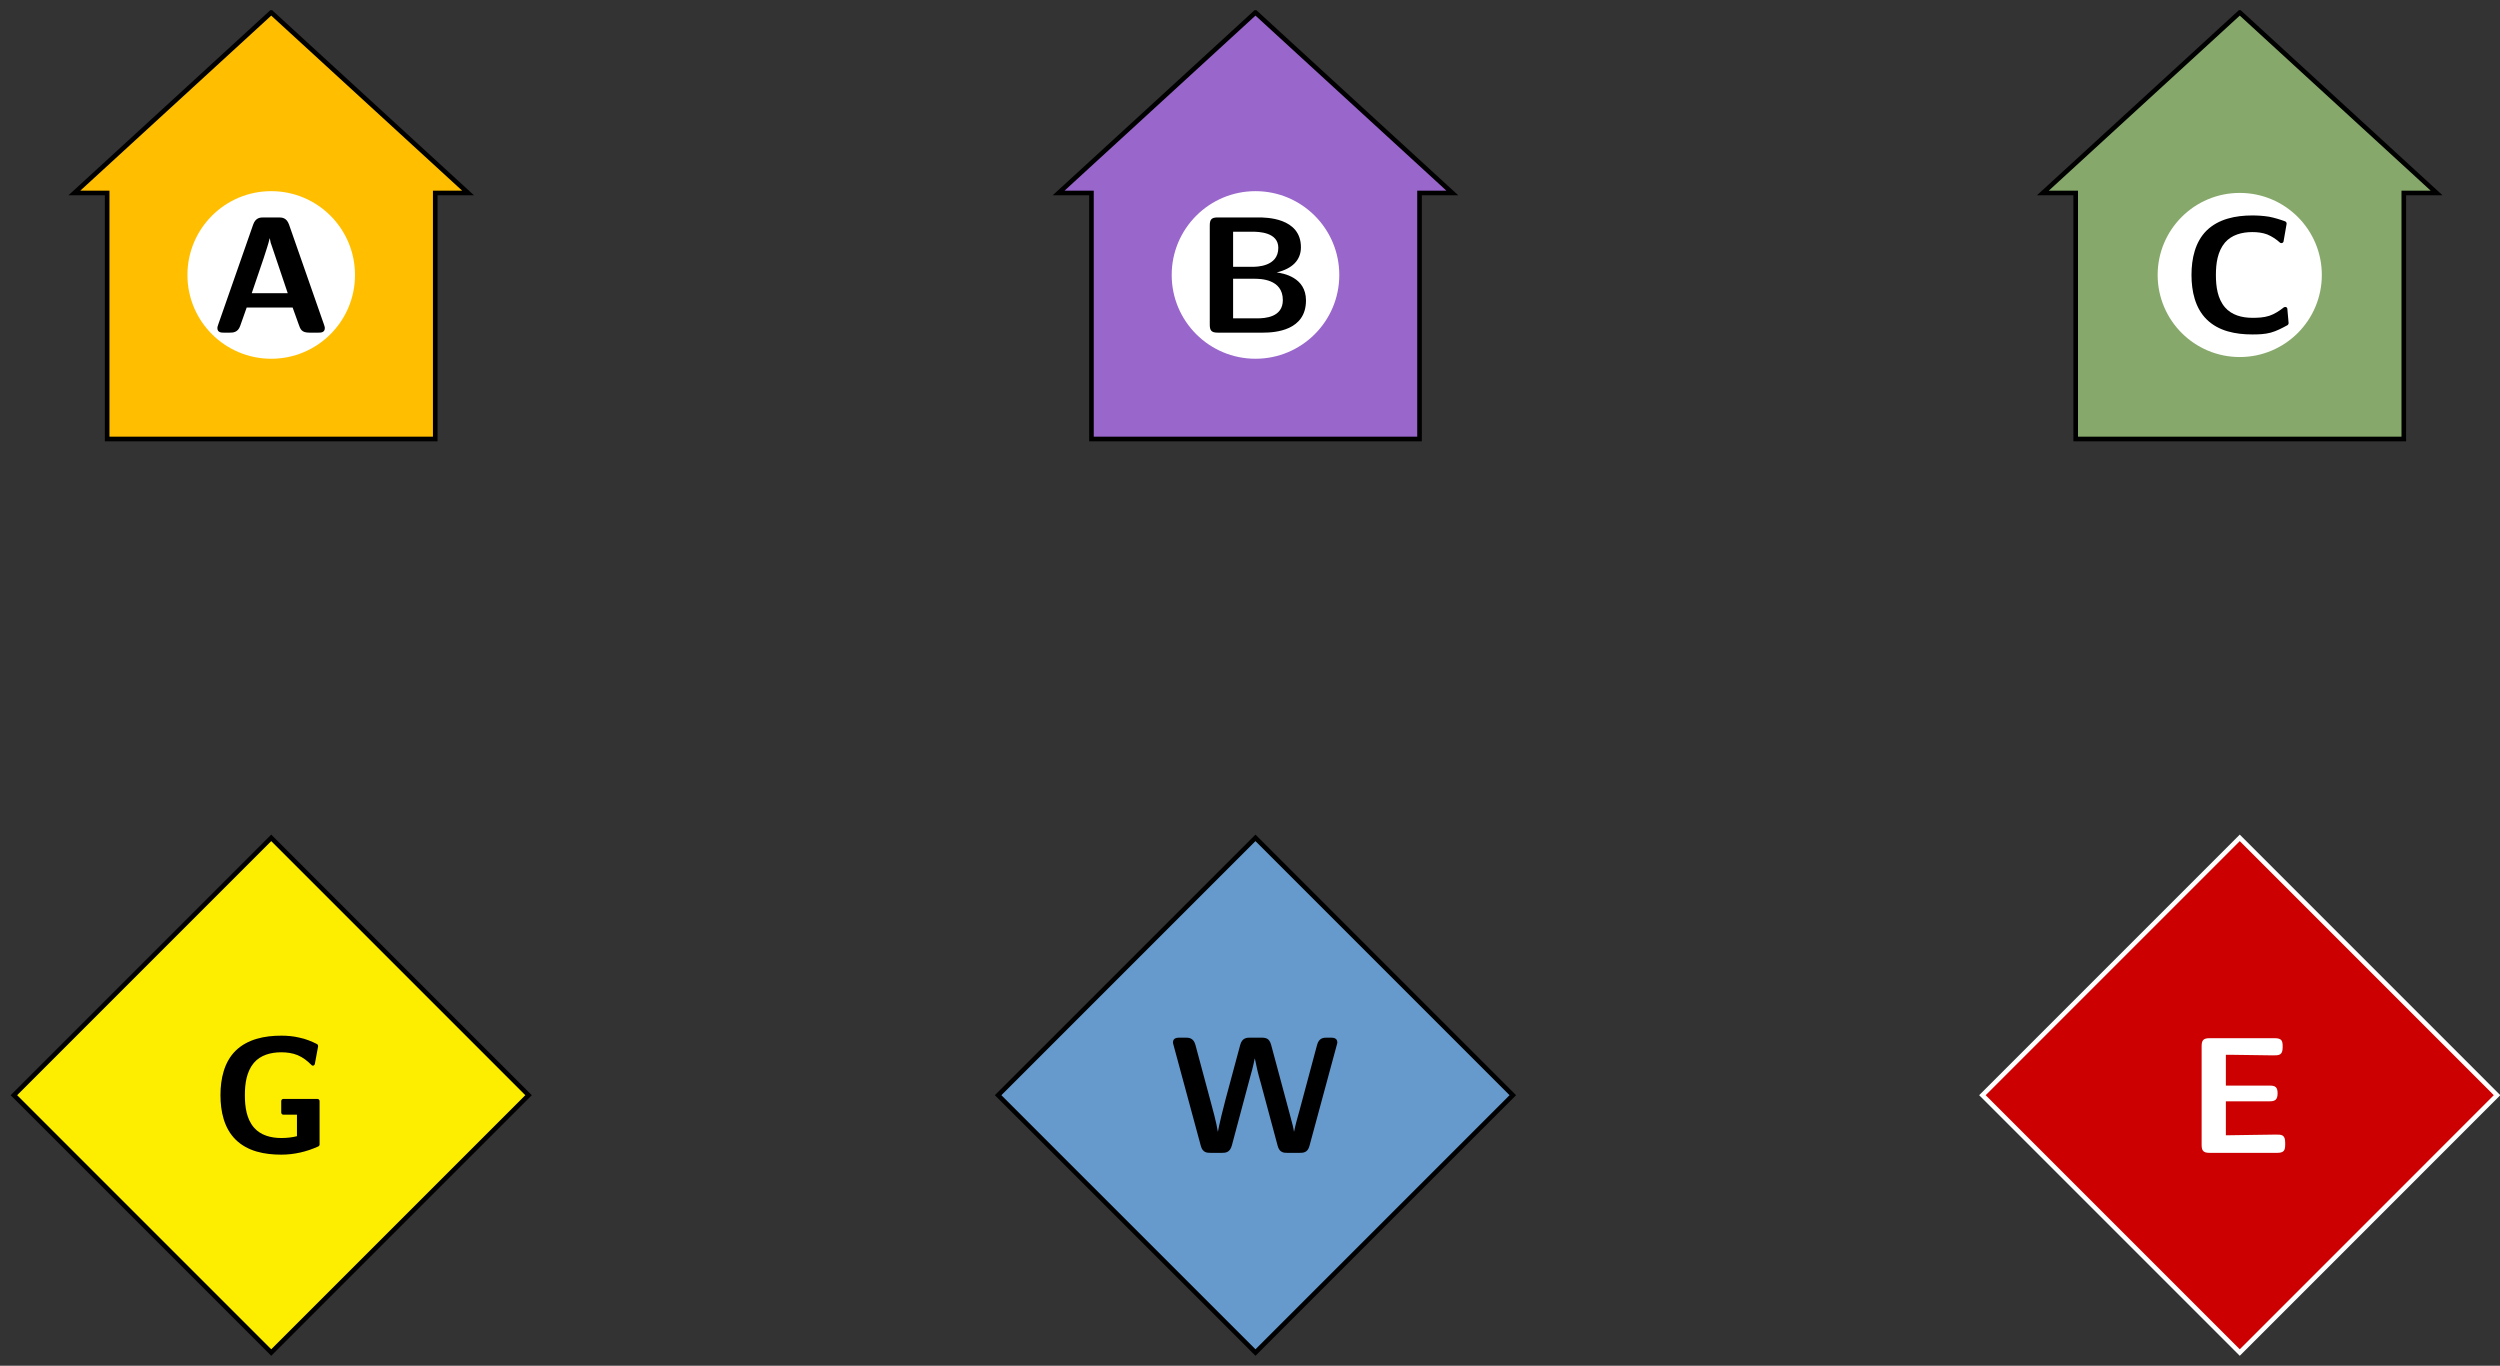 <?xml version="1.0" encoding="UTF-8"?>
<svg xmlns="http://www.w3.org/2000/svg" xmlns:xlink="http://www.w3.org/1999/xlink" width="216" height="118" viewBox="0 0 216 118">
<rect x="0" y="0" width="216" height="118" fill="#333333" stroke="none"/>
<defs>
<g>
<g id="glyph-0-0">
<path d="M 9.891 -0.391 C 9.891 -0.453 9.891 -0.484 9.828 -0.672 L 6.797 -9.344 C 6.578 -9.953 6.172 -9.953 5.875 -9.953 L 4.625 -9.953 C 4.328 -9.953 3.922 -9.953 3.703 -9.344 L 0.672 -0.672 C 0.609 -0.484 0.609 -0.453 0.609 -0.391 C 0.609 0 0.969 0 1.156 0 L 1.672 0 C 1.938 0 2.375 0 2.578 -0.578 L 3.141 -2.172 L 7.109 -2.172 L 7.609 -0.781 C 7.781 -0.281 7.875 0 8.562 0 L 9.344 0 C 9.531 0 9.891 0 9.891 -0.391 Z M 6.688 -3.406 L 3.578 -3.406 L 4.609 -6.438 C 4.812 -7.078 5 -7.609 5.125 -8.141 L 5.141 -8.141 C 5.203 -7.781 5.203 -7.766 5.328 -7.438 Z M 6.688 -3.406 "/>
</g>
<g id="glyph-0-1">
<path d="M 9.625 -2.781 C 9.625 -4.812 7.625 -5.125 7.094 -5.203 C 8.422 -5.516 9.188 -6.25 9.188 -7.375 C 9.188 -9.953 6.125 -9.953 5.516 -9.953 L 2 -9.953 C 1.484 -9.953 1.312 -9.797 1.312 -9.266 L 1.312 -0.688 C 1.312 -0.172 1.469 0 2 0 L 5.922 0 C 6.984 0 9.625 -0.188 9.625 -2.781 Z M 7.234 -7.328 C 7.234 -5.688 5.344 -5.688 4.984 -5.688 L 3.328 -5.688 L 3.328 -8.719 L 5 -8.719 C 5.562 -8.719 7.234 -8.672 7.234 -7.328 Z M 7.625 -2.812 C 7.625 -1.328 6.094 -1.234 5.406 -1.234 L 3.328 -1.234 L 3.328 -4.656 L 5.141 -4.656 C 5.641 -4.656 7.625 -4.656 7.625 -2.812 Z M 7.625 -2.812 "/>
</g>
<g id="glyph-0-2">
<path d="M 9.266 -0.828 L 9.156 -2.062 C 9.156 -2.156 9.062 -2.219 8.984 -2.219 C 8.938 -2.219 8.906 -2.203 8.859 -2.188 C 8.484 -1.891 8.062 -1.609 7.594 -1.453 C 7.109 -1.297 6.609 -1.281 6.125 -1.281 C 5.234 -1.281 4.344 -1.516 3.766 -2.188 C 3.125 -2.938 2.984 -3.969 2.984 -4.984 C 2.984 -5.984 3.125 -7.016 3.766 -7.781 C 4.344 -8.453 5.234 -8.688 6.125 -8.688 C 6.562 -8.688 7 -8.641 7.422 -8.484 C 7.828 -8.312 8.188 -8.078 8.516 -7.781 C 8.547 -7.75 8.594 -7.734 8.641 -7.734 C 8.734 -7.734 8.812 -7.797 8.828 -7.875 L 9.094 -9.406 C 9.094 -9.531 9.031 -9.578 8.984 -9.609 C 8.516 -9.781 8.047 -9.922 7.578 -10.016 C 7.078 -10.094 6.594 -10.125 6.125 -10.125 C 4.688 -10.125 3.219 -9.828 2.188 -8.828 C 1.188 -7.844 0.875 -6.391 0.875 -4.984 C 0.875 -3.578 1.188 -2.125 2.188 -1.141 C 3.219 -0.125 4.688 0.156 6.125 0.156 C 6.656 0.156 7.203 0.141 7.719 0 C 8.234 -0.141 8.703 -0.391 9.188 -0.656 C 9.219 -0.688 9.266 -0.75 9.266 -0.828 Z M 9.266 -0.828 "/>
</g>
<g id="glyph-0-3">
<path d="M 9.438 -0.719 L 9.438 -4.469 C 9.438 -4.578 9.359 -4.656 9.266 -4.656 L 6.297 -4.656 C 6.203 -4.656 6.125 -4.578 6.125 -4.469 L 6.125 -3.484 C 6.125 -3.391 6.203 -3.297 6.297 -3.297 L 7.484 -3.297 L 7.484 -1.438 C 7.047 -1.328 6.578 -1.281 6.125 -1.281 C 5.234 -1.281 4.344 -1.516 3.766 -2.188 C 3.125 -2.938 2.984 -3.969 2.984 -4.984 C 2.984 -5.984 3.125 -7.016 3.766 -7.781 C 4.344 -8.453 5.234 -8.688 6.125 -8.688 C 6.609 -8.688 7.094 -8.625 7.547 -8.438 C 8 -8.25 8.391 -7.938 8.734 -7.594 C 8.766 -7.562 8.812 -7.531 8.859 -7.531 C 8.953 -7.531 9.016 -7.609 9.031 -7.688 L 9.312 -9.203 C 9.312 -9.312 9.266 -9.375 9.203 -9.406 C 8.734 -9.641 8.234 -9.844 7.703 -9.953 C 7.188 -10.078 6.656 -10.125 6.125 -10.125 C 4.688 -10.125 3.219 -9.828 2.188 -8.828 C 1.188 -7.844 0.875 -6.391 0.875 -4.984 C 0.875 -3.578 1.188 -2.125 2.188 -1.141 C 3.219 -0.125 4.688 0.156 6.125 0.156 C 7.234 0.156 8.328 -0.094 9.344 -0.562 C 9.391 -0.594 9.438 -0.641 9.438 -0.719 Z M 9.438 -0.719 "/>
</g>
<g id="glyph-0-4">
<path d="M 14.547 -9.531 C 14.547 -9.953 14.156 -9.953 13.953 -9.953 L 13.656 -9.953 C 13.375 -9.953 12.969 -9.953 12.797 -9.328 L 11.281 -3.672 C 11.078 -2.938 10.938 -2.469 10.812 -1.844 L 10.797 -1.844 C 10.734 -2.219 10.734 -2.25 10.391 -3.516 L 8.828 -9.328 C 8.672 -9.891 8.391 -9.953 7.969 -9.953 L 7.031 -9.953 C 6.734 -9.953 6.328 -9.953 6.156 -9.328 L 4.891 -4.625 L 4.531 -3.203 C 4.375 -2.531 4.266 -2.062 4.234 -1.844 L 4.219 -1.844 C 4.109 -2.578 3.766 -3.844 3.516 -4.75 L 2.281 -9.344 C 2.109 -9.953 1.688 -9.953 1.422 -9.953 L 0.938 -9.953 C 0.734 -9.953 0.344 -9.953 0.344 -9.531 C 0.344 -9.531 0.344 -9.469 0.406 -9.266 L 2.75 -0.609 C 2.906 0 3.312 0 3.609 0 L 4.562 0 C 4.859 0 5.266 0 5.438 -0.656 L 6.938 -6.266 C 7.156 -7.047 7.266 -7.438 7.406 -8.141 L 7.422 -8.141 C 7.594 -7.297 7.672 -6.938 7.938 -6.016 L 9.391 -0.609 C 9.547 0 9.953 0 10.234 0 L 11.281 0 C 11.578 0 11.984 0 12.141 -0.609 L 14.484 -9.266 C 14.547 -9.469 14.547 -9.531 14.547 -9.531 Z M 14.547 -9.531 "/>
</g>
<g id="glyph-0-5">
<path d="M 8.531 -0.688 L 8.531 -0.891 C 8.531 -1.578 8.203 -1.578 7.734 -1.578 L 5.516 -1.547 L 3.406 -1.516 L 3.406 -4.453 L 7.188 -4.453 C 7.625 -4.453 7.875 -4.562 7.875 -5.141 C 7.875 -5.672 7.688 -5.812 7.188 -5.812 L 3.406 -5.812 L 3.406 -8.469 L 4.109 -8.469 L 7.484 -8.422 C 7.984 -8.422 8.312 -8.422 8.312 -9.109 L 8.312 -9.219 C 8.312 -9.688 8.219 -9.906 7.625 -9.906 L 2 -9.906 C 1.484 -9.906 1.312 -9.75 1.312 -9.219 L 1.312 -0.688 C 1.312 -0.172 1.469 0 2 0 L 7.844 0 C 8.391 0 8.531 -0.188 8.531 -0.688 Z M 8.531 -0.688 "/>
</g>
</g>
<clipPath id="clip-0">
<path clip-rule="nonzero" d="M 0 0.883 L 47 0.883 L 47 44 L 0 44 Z M 0 0.883 "/>
</clipPath>
<clipPath id="clip-1">
<path clip-rule="nonzero" d="M 85 0.883 L 132 0.883 L 132 44 L 85 44 Z M 85 0.883 "/>
</clipPath>
<clipPath id="clip-2">
<path clip-rule="nonzero" d="M 170 0.883 L 216 0.883 L 216 44 L 170 44 Z M 170 0.883 "/>
</clipPath>
</defs>
<path fill-rule="nonzero" fill="rgb(100%, 75%, 0%)" fill-opacity="1" d="M 9.258 37.93 L 9.258 16.672 L 6.426 16.672 L 23.434 1.078 L 40.441 16.672 L 37.605 16.672 L 37.605 37.93 Z M 9.258 37.93 "/>
<g clip-path="url(#clip-0)">
<path fill="none" stroke-width="0.399" stroke-linecap="butt" stroke-linejoin="miter" stroke="rgb(0%, 0%, 0%)" stroke-opacity="1" stroke-miterlimit="10" d="M -14.175 56.694 L -14.175 77.952 L -17.007 77.952 L 0.001 93.546 L 17.008 77.952 L 14.172 77.952 L 14.172 56.694 Z M -14.175 56.694 " transform="matrix(1, 0, 0, -1, 23.433, 94.624)"/>
</g>
<path fill-rule="nonzero" fill="rgb(100%, 100%, 100%)" fill-opacity="1" d="M 30.672 23.758 C 30.672 19.758 27.43 16.516 23.434 16.516 C 19.434 16.516 16.195 19.758 16.195 23.758 C 16.195 27.754 19.434 30.996 23.434 30.996 C 27.43 30.996 30.672 27.754 30.672 23.758 Z M 30.672 23.758 "/>
<g fill="rgb(0%, 0%, 0%)" fill-opacity="1">
<use xlink:href="#glyph-0-0" x="18.173" y="28.74"/>
</g>
<path fill-rule="nonzero" fill="rgb(59.999%, 39.999%, 79.999%)" fill-opacity="1" d="M 94.301 37.93 L 94.301 16.672 L 91.465 16.672 L 108.473 1.078 L 125.48 16.672 L 122.648 16.672 L 122.648 37.93 Z M 94.301 37.93 "/>
<g clip-path="url(#clip-1)">
<path fill="none" stroke-width="0.399" stroke-linecap="butt" stroke-linejoin="miter" stroke="rgb(0%, 0%, 0%)" stroke-opacity="1" stroke-miterlimit="10" d="M 70.868 56.694 L 70.868 77.952 L 68.032 77.952 L 85.04 93.546 L 102.047 77.952 L 99.215 77.952 L 99.215 56.694 Z M 70.868 56.694 " transform="matrix(1, 0, 0, -1, 23.433, 94.624)"/>
</g>
<path fill-rule="nonzero" fill="rgb(100%, 100%, 100%)" fill-opacity="1" d="M 115.715 23.758 C 115.715 19.758 112.473 16.516 108.473 16.516 C 104.477 16.516 101.234 19.758 101.234 23.758 C 101.234 27.754 104.477 30.996 108.473 30.996 C 112.473 30.996 115.715 27.754 115.715 23.758 Z M 115.715 23.758 "/>
<g fill="rgb(0%, 0%, 0%)" fill-opacity="1">
<use xlink:href="#glyph-0-1" x="103.212" y="28.74"/>
</g>
<path fill-rule="nonzero" fill="rgb(53%, 65.999%, 42%)" fill-opacity="1" d="M 179.34 37.93 L 179.34 16.672 L 176.504 16.672 L 193.516 1.078 L 210.523 16.672 L 207.688 16.672 L 207.688 37.93 Z M 179.34 37.93 "/>
<g clip-path="url(#clip-2)">
<path fill="none" stroke-width="0.399" stroke-linecap="butt" stroke-linejoin="miter" stroke="rgb(0%, 0%, 0%)" stroke-opacity="1" stroke-miterlimit="10" d="M 155.907 56.694 L 155.907 77.952 L 153.071 77.952 L 170.083 93.546 L 187.09 77.952 L 184.255 77.952 L 184.255 56.694 Z M 155.907 56.694 " transform="matrix(1, 0, 0, -1, 23.433, 94.624)"/>
</g>
<path fill-rule="nonzero" fill="rgb(100%, 100%, 100%)" fill-opacity="1" d="M 200.605 23.758 C 200.605 19.84 197.43 16.668 193.516 16.668 C 189.598 16.668 186.422 19.84 186.422 23.758 C 186.422 27.672 189.598 30.848 193.516 30.848 C 197.43 30.848 200.605 27.672 200.605 23.758 Z M 200.605 23.758 "/>
<g fill="rgb(0%, 0%, 0%)" fill-opacity="1">
<use xlink:href="#glyph-0-2" x="188.47" y="28.74"/>
</g>
<path fill-rule="nonzero" fill="rgb(98.999%, 92.999%, 0%)" fill-opacity="1" stroke-width="0.399" stroke-linecap="butt" stroke-linejoin="miter" stroke="rgb(0%, 0%, 0%)" stroke-opacity="1" stroke-miterlimit="10" d="M 22.235 -0.001 L 0.001 22.233 L -22.234 -0.001 L 0.001 -22.235 Z M 22.235 -0.001 " transform="matrix(1, 0, 0, -1, 23.433, 94.624)"/>
<g fill="rgb(0%, 0%, 0%)" fill-opacity="1">
<use xlink:href="#glyph-0-3" x="18.173" y="99.606"/>
</g>
<path fill-rule="nonzero" fill="rgb(39.999%, 59.999%, 79.999%)" fill-opacity="1" stroke-width="0.399" stroke-linecap="butt" stroke-linejoin="miter" stroke="rgb(0%, 0%, 0%)" stroke-opacity="1" stroke-miterlimit="10" d="M 107.274 -0.001 L 85.04 22.233 L 62.805 -0.001 L 85.04 -22.235 Z M 107.274 -0.001 " transform="matrix(1, 0, 0, -1, 23.433, 94.624)"/>
<g fill="rgb(0%, 0%, 0%)" fill-opacity="1">
<use xlink:href="#glyph-0-4" x="100.999" y="99.606"/>
</g>
<path fill-rule="nonzero" fill="rgb(79.999%, 0%, 0%)" fill-opacity="1" stroke-width="0.399" stroke-linecap="butt" stroke-linejoin="miter" stroke="rgb(100%, 100%, 100%)" stroke-opacity="1" stroke-miterlimit="10" d="M 192.313 -0.001 L 170.083 22.233 L 147.848 -0.001 L 170.083 -22.235 Z M 192.313 -0.001 " transform="matrix(1, 0, 0, -1, 23.433, 94.624)"/>
<g fill="rgb(100%, 100%, 100%)" fill-opacity="1">
<use xlink:href="#glyph-0-5" x="188.909" y="99.606"/>
</g>
</svg>
